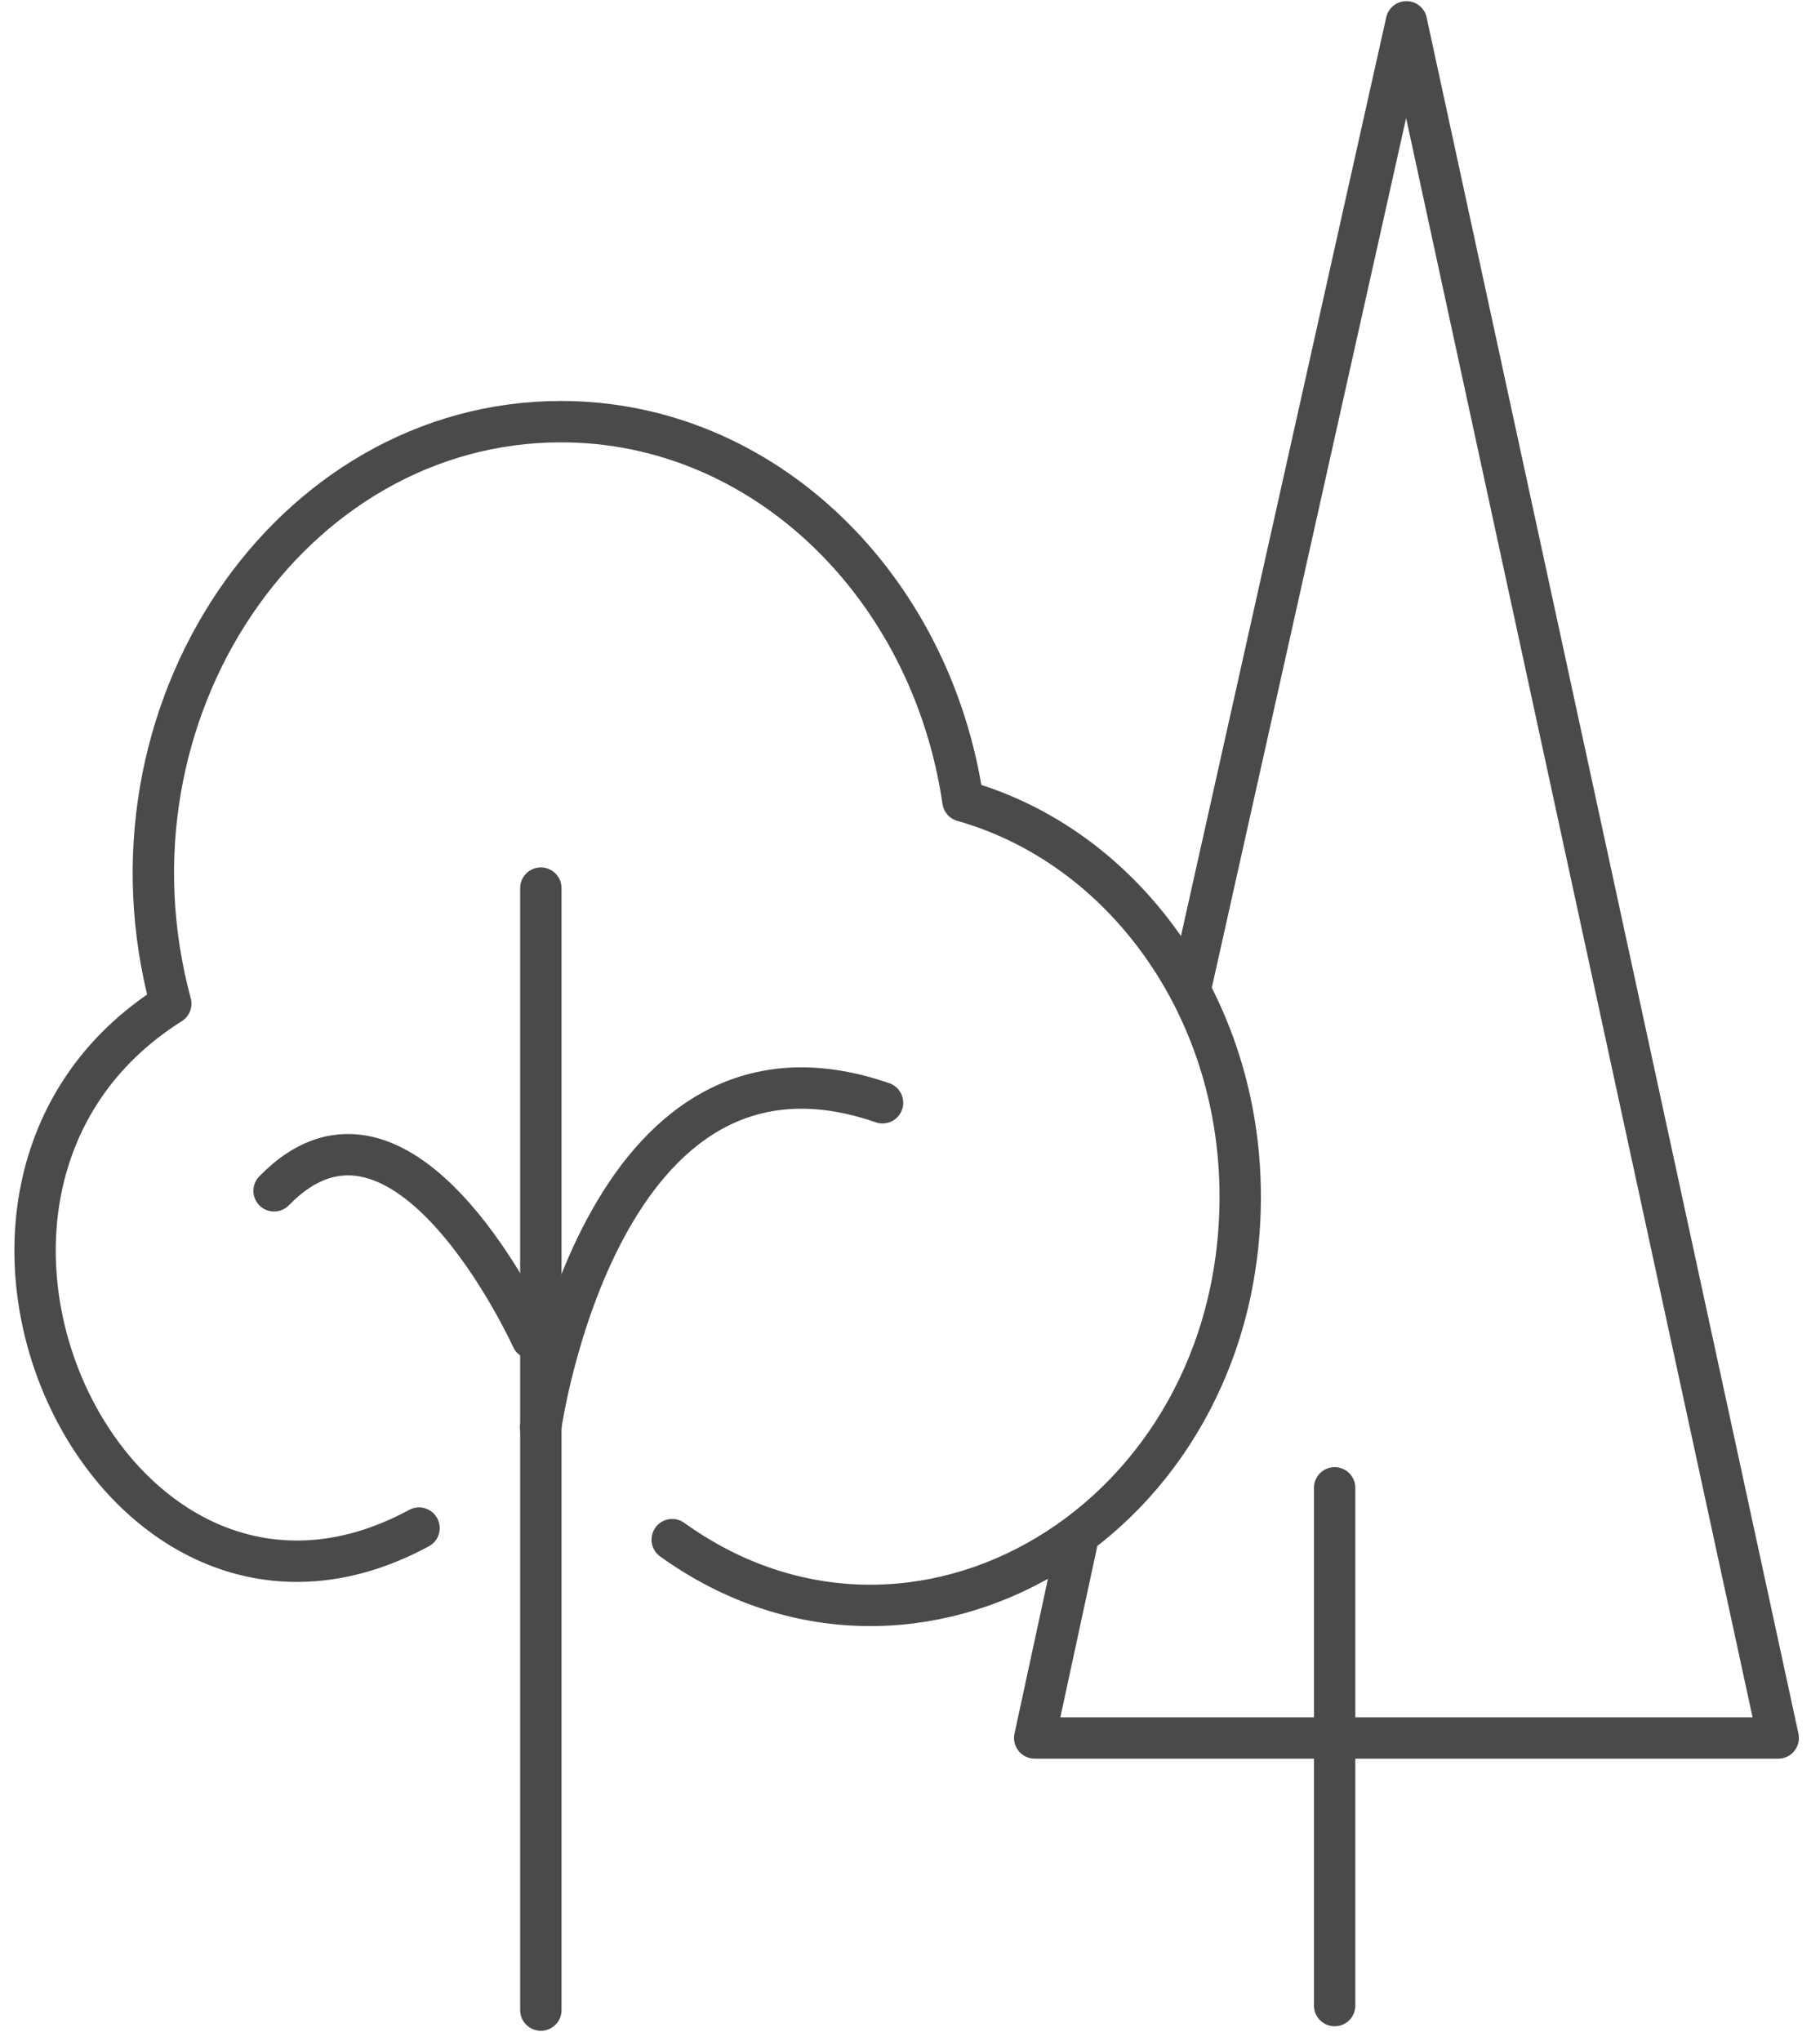 <?xml version="1.0" encoding="UTF-8"?>
<svg width="66px" height="74px" viewBox="0 0 66 74" version="1.1" xmlns="http://www.w3.org/2000/svg" xmlns:xlink="http://www.w3.org/1999/xlink">
    <!-- Generator: Sketch 46.2 (44496) - http://www.bohemiancoding.com/sketch -->
    <title>ICON</title>
    <desc>Created with Sketch.</desc>
    <defs></defs>
    <g id="Templates" stroke="none" stroke-width="1" fill="none" fill-rule="evenodd" stroke-linecap="round" stroke-linejoin="round">
        <g id="Dashboard" transform="translate(-503, -642)" stroke="#4A4A4A" stroke-width="1.5">
            <g id="Welcome" transform="translate(29, 86)">
                <g id="Integrate" transform="translate(158, 485)">
                    <g id="ICON" transform="translate(317, 71)">
                        <g id="Group-2" transform="translate(0.042, 0.232)">
                            <polyline id="Stroke-1" points="42.186 35.346 49.96 0.559 63.443 62.781 36.481 62.781 37.994 55.775"></polyline>
                            <path d="M14.154,55.171 C3.001,61.202 -5.587,42.921 5.151,36.158 C2.303,25.6 9.45,15.056 19.306,15.056 C26.658,15.056 32.738,21.014 33.879,28.809 C39.656,30.442 43.933,36.233 43.933,43.148 C43.933,54.929 32.132,61.916 23.335,55.59" id="Stroke-3"></path>
                            <path d="M47.357,72.483 L47.357,53.712" id="Stroke-5"></path>
                            <path d="M18.571,72.647 L18.571,31.968" id="Stroke-7"></path>
                            <path d="M18.564,51.522 C18.564,51.522 20.699,36.198 30.962,39.75" id="Stroke-9"></path>
                            <path d="M18.247,48.291 C18.247,48.291 13.623,38.086 8.897,42.943" id="Stroke-11"></path>
                        </g>
                    </g>
                </g>
            </g>
        </g>
    </g>
</svg>